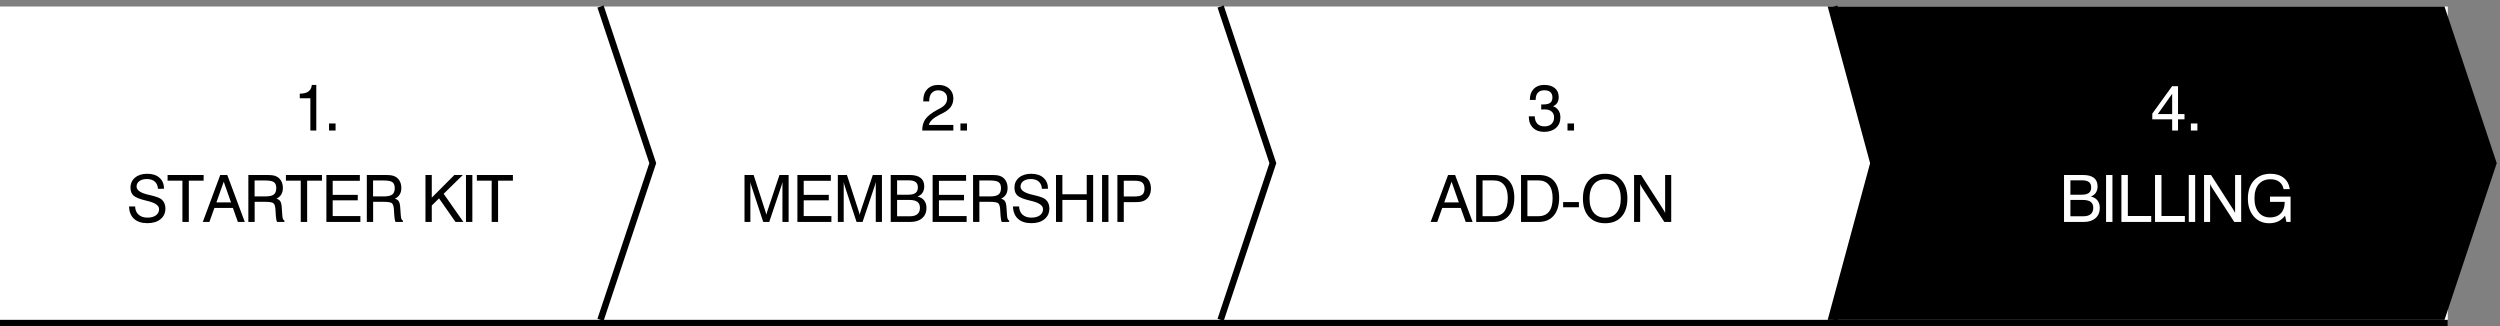 <svg width="383" height="50" viewBox="0 0 383 50" fill="none" xmlns="http://www.w3.org/2000/svg">
<rect x="0" y="0" width="383" height="50" fill="#808080" stroke="none"/>
<rect y="1" width="375" height="49" fill="white"/>
<path d="M280 1H374.5L382.5 25L374.5 49H280L286.5 25L280 1Z" fill="black"/>
<line x1="375" y1="49.5" y2="49.5" stroke="black"/>
<path d="M187 1L195 25L187 49" stroke="black"/>
<path d="M281 1L289 25L281 49" stroke="black"/>
<path d="M92 1L100 25L92 49" stroke="black"/>
<path d="M234.213 17.822H235.121C235.135 18.314 235.27 18.693 235.527 18.96C235.784 19.227 236.147 19.36 236.616 19.36C237.071 19.36 237.429 19.238 237.69 18.994C237.954 18.75 238.085 18.415 238.085 17.988C238.085 17.598 237.957 17.295 237.7 17.08C237.442 16.865 237.081 16.758 236.616 16.758C236.521 16.758 236.365 16.764 236.147 16.777L236.113 16.782L236.118 15.991C236.16 15.995 236.202 15.998 236.245 16.001C236.29 16.001 236.347 16.001 236.415 16.001C236.917 16.001 237.278 15.916 237.499 15.747C237.721 15.575 237.831 15.3 237.831 14.922C237.831 14.57 237.726 14.3 237.514 14.111C237.302 13.922 237 13.828 236.606 13.828C236.163 13.828 235.828 13.954 235.6 14.204C235.375 14.451 235.263 14.819 235.263 15.308H234.374V15.259C234.374 14.572 234.571 14.025 234.965 13.618C235.359 13.211 235.888 13.008 236.552 13.008C237.262 13.008 237.812 13.172 238.203 13.501C238.596 13.83 238.793 14.289 238.793 14.878C238.793 15.216 238.72 15.505 238.574 15.742C238.427 15.977 238.211 16.156 237.924 16.279C238.295 16.416 238.575 16.629 238.764 16.919C238.956 17.205 239.052 17.562 239.052 17.988C239.052 18.659 238.826 19.196 238.373 19.6C237.921 20 237.314 20.2 236.552 20.2C235.839 20.2 235.271 19.99 234.848 19.57C234.425 19.147 234.213 18.581 234.213 17.871V17.822ZM240.141 20V18.911H241.142V20H240.141ZM221.254 31.012H223.495L222.382 27.838L221.254 31.012ZM219.174 34L221.845 26.808H222.924L225.604 34H224.545L223.783 31.852H220.951L220.185 34H219.174ZM228.808 27.638H227.128V33.121H228.808C229.527 33.121 230.071 32.888 230.439 32.423C230.807 31.954 230.99 31.262 230.99 30.348C230.99 29.472 230.803 28.801 230.429 28.336C230.055 27.87 229.514 27.638 228.808 27.638ZM226.152 34V26.808H228.891C229.893 26.808 230.66 27.107 231.191 27.706C231.724 28.305 231.991 29.169 231.991 30.299C231.991 31.467 231.715 32.377 231.161 33.028C230.611 33.676 229.841 34 228.852 34H226.152ZM235.678 27.638H233.998V33.121H235.678C236.398 33.121 236.941 32.888 237.309 32.423C237.677 31.954 237.861 31.262 237.861 30.348C237.861 29.472 237.674 28.801 237.299 28.336C236.925 27.87 236.385 27.638 235.678 27.638ZM233.022 34V26.808H235.761C236.764 26.808 237.53 27.107 238.061 27.706C238.595 28.305 238.862 29.169 238.862 30.299C238.862 31.467 238.585 32.377 238.032 33.028C237.482 33.676 236.712 34 235.722 34H233.022ZM239.472 31.749V30.958H241.889V31.749H239.472ZM243.515 30.411C243.515 31.332 243.727 32.053 244.15 32.574C244.577 33.092 245.166 33.351 245.918 33.351C246.666 33.351 247.251 33.092 247.671 32.574C248.094 32.053 248.305 31.332 248.305 30.411C248.305 29.487 248.094 28.766 247.671 28.248C247.251 27.73 246.666 27.472 245.918 27.472C245.166 27.472 244.577 27.73 244.15 28.248C243.727 28.766 243.515 29.487 243.515 30.411ZM242.505 30.411C242.505 29.223 242.806 28.295 243.408 27.628C244.013 26.957 244.85 26.622 245.918 26.622C246.982 26.622 247.814 26.956 248.413 27.623C249.015 28.29 249.316 29.22 249.316 30.411C249.316 31.599 249.015 32.529 248.413 33.199C247.814 33.867 246.982 34.2 245.918 34.2C244.85 34.2 244.013 33.867 243.408 33.199C242.806 32.529 242.505 31.599 242.505 30.411ZM250.342 34V26.808H251.411L254.771 32.032C254.845 32.146 254.91 32.254 254.966 32.355C255.021 32.455 255.065 32.55 255.098 32.638V26.808H256.03V34H254.971L251.538 28.702C251.486 28.621 251.437 28.536 251.392 28.448C251.349 28.36 251.309 28.268 251.27 28.17V34H250.342Z" fill="black"/>
<path d="M330.573 17.48H332.775V14.37L330.573 17.48ZM332.775 20V18.281H329.733V17.402L332.765 13.208H333.673V17.48H334.664V18.281H333.673V20H332.775ZM335.641 20V18.911H336.642V20H335.641ZM316.209 34V26.808H319.11C319.855 26.808 320.413 26.954 320.785 27.247C321.159 27.54 321.346 27.978 321.346 28.561C321.346 28.935 321.26 29.254 321.087 29.518C320.915 29.778 320.658 29.978 320.316 30.118C320.749 30.2 321.086 30.393 321.327 30.699C321.567 31.002 321.688 31.386 321.688 31.852C321.688 32.509 321.47 33.032 321.034 33.419C320.597 33.806 320.005 34 319.256 34H316.209ZM317.186 29.83H318.9C319.404 29.83 319.775 29.739 320.013 29.557C320.251 29.374 320.37 29.09 320.37 28.702C320.37 28.338 320.256 28.067 320.028 27.892C319.8 27.716 319.45 27.628 318.978 27.628H317.186V29.83ZM317.186 33.131H319.168C319.666 33.131 320.044 33.022 320.301 32.804C320.558 32.582 320.687 32.262 320.687 31.842C320.687 31.425 320.555 31.119 320.291 30.924C320.031 30.729 319.619 30.631 319.056 30.631H317.186V33.131ZM322.65 34V26.808H323.627V34H322.65ZM324.999 34V26.808H325.985V33.092H329.569V34H324.999ZM330.15 34V26.808H331.137V33.092H334.721V34H330.15ZM335.321 34V26.808H336.298V34H335.321ZM337.661 34V26.808H338.73L342.089 32.032C342.164 32.146 342.229 32.254 342.285 32.355C342.34 32.455 342.384 32.55 342.416 32.638V26.808H343.349V34H342.289L338.857 28.702C338.805 28.621 338.756 28.536 338.71 28.448C338.668 28.36 338.627 28.268 338.588 28.17V34H337.661ZM350.068 33.038C349.775 33.425 349.427 33.717 349.023 33.912C348.619 34.104 348.16 34.2 347.646 34.2C346.673 34.2 345.883 33.853 345.278 33.16C344.676 32.464 344.375 31.55 344.375 30.421C344.375 29.246 344.687 28.32 345.312 27.643C345.937 26.962 346.785 26.622 347.856 26.622C348.676 26.622 349.345 26.83 349.863 27.247C350.38 27.66 350.691 28.238 350.796 28.98H349.843C349.755 28.495 349.537 28.121 349.189 27.857C348.844 27.594 348.4 27.462 347.856 27.462C347.072 27.462 346.463 27.717 346.03 28.229C345.6 28.736 345.385 29.454 345.385 30.382C345.385 31.3 345.599 32.018 346.025 32.535C346.451 33.053 347.039 33.312 347.788 33.312C348.465 33.312 349.005 33.105 349.409 32.691C349.812 32.278 350.014 31.721 350.014 31.021V30.929H347.763V30.118H350.918V34H350.278L350.068 33.038Z" fill="white"/>
<path d="M141.291 20V19.941C141.291 19.268 141.454 18.701 141.78 18.242C142.108 17.78 142.68 17.326 143.494 16.88L144.084 16.558C144.436 16.366 144.693 16.149 144.856 15.908C145.022 15.667 145.105 15.387 145.105 15.068C145.105 14.697 144.98 14.399 144.729 14.175C144.478 13.95 144.143 13.838 143.723 13.838C143.297 13.838 142.961 13.981 142.717 14.268C142.476 14.554 142.356 14.948 142.356 15.449V15.532H141.443V15.41C141.443 14.668 141.651 14.082 142.068 13.652C142.484 13.223 143.049 13.008 143.762 13.008C144.452 13.008 145.006 13.198 145.422 13.579C145.842 13.96 146.052 14.46 146.052 15.078C146.052 15.56 145.93 15.98 145.686 16.338C145.442 16.693 145.064 17.004 144.553 17.27L143.962 17.568C143.428 17.848 143.036 18.109 142.786 18.35C142.538 18.587 142.374 18.851 142.292 19.141H146.052V20H141.291ZM147.141 20V18.911H148.142V20H147.141ZM114.958 27.872V34H114.059V26.808H115.456L117.238 32.31C117.29 32.467 117.327 32.589 117.35 32.677C117.376 32.761 117.396 32.836 117.409 32.901C117.435 32.781 117.461 32.673 117.487 32.579C117.513 32.485 117.541 32.395 117.57 32.31L119.416 26.808H120.817V34H119.87V27.872C119.847 27.976 119.821 28.082 119.792 28.189C119.762 28.294 119.731 28.398 119.699 28.502L117.848 34H116.925L115.119 28.502C115.086 28.411 115.057 28.313 115.031 28.209C115.005 28.105 114.98 27.992 114.958 27.872ZM122.16 34V26.808H127.287V27.701H123.127V29.85H126.97V30.689H123.127V33.102H127.37V34H122.16ZM129.255 27.872V34H128.356V26.808H129.753L131.535 32.31C131.587 32.467 131.625 32.589 131.647 32.677C131.674 32.761 131.693 32.836 131.706 32.901C131.732 32.781 131.758 32.673 131.784 32.579C131.81 32.485 131.838 32.395 131.867 32.31L133.713 26.808H135.114V34H134.167V27.872C134.144 27.976 134.118 28.082 134.089 28.189C134.06 28.294 134.029 28.398 133.996 28.502L132.146 34H131.223L129.416 28.502C129.383 28.411 129.354 28.313 129.328 28.209C129.302 28.105 129.278 27.992 129.255 27.872ZM136.457 34V26.808H139.358C140.103 26.808 140.661 26.954 141.032 27.247C141.407 27.54 141.594 27.978 141.594 28.561C141.594 28.935 141.508 29.254 141.335 29.518C141.163 29.778 140.905 29.978 140.564 30.118C140.997 30.2 141.334 30.393 141.574 30.699C141.815 31.002 141.936 31.386 141.936 31.852C141.936 32.509 141.718 33.032 141.281 33.419C140.845 33.806 140.253 34 139.504 34H136.457ZM137.434 29.83H139.148C139.652 29.83 140.023 29.739 140.261 29.557C140.499 29.374 140.617 29.09 140.617 28.702C140.617 28.338 140.503 28.067 140.276 27.892C140.048 27.716 139.698 27.628 139.226 27.628H137.434V29.83ZM137.434 33.131H139.416C139.914 33.131 140.292 33.022 140.549 32.804C140.806 32.582 140.935 32.262 140.935 31.842C140.935 31.425 140.803 31.119 140.539 30.924C140.279 30.729 139.867 30.631 139.304 30.631H137.434V33.131ZM142.878 34V26.808H148.005V27.701H143.845V29.85H147.688V30.689H143.845V33.102H148.088V34H142.878ZM150.032 27.652V30.089H151.702C152.304 30.089 152.729 29.991 152.976 29.796C153.227 29.601 153.352 29.275 153.352 28.819C153.352 28.393 153.235 28.092 153.001 27.916C152.766 27.74 152.333 27.652 151.702 27.652H150.032ZM149.075 26.808H151.863C152.315 26.808 152.647 26.827 152.859 26.866C153.074 26.905 153.266 26.97 153.435 27.061C153.738 27.227 153.967 27.459 154.124 27.755C154.283 28.051 154.363 28.399 154.363 28.8C154.363 29.187 154.28 29.519 154.114 29.796C153.948 30.069 153.7 30.284 153.372 30.44C153.652 30.519 153.85 30.65 153.967 30.836C154.088 31.021 154.163 31.336 154.192 31.778L154.275 32.965C154.291 33.219 154.324 33.409 154.373 33.536C154.425 33.66 154.501 33.748 154.602 33.8V34H153.474C153.383 33.85 153.32 33.53 153.284 33.038C153.284 33.025 153.284 33.015 153.284 33.009L153.225 32.071C153.193 31.59 153.09 31.277 152.918 31.134C152.745 30.991 152.314 30.919 151.624 30.919H150.042V34H149.075V26.808ZM155.183 31.632H156.126C156.136 32.153 156.308 32.568 156.643 32.877C156.982 33.186 157.433 33.341 157.996 33.341C158.553 33.341 158.99 33.224 159.309 32.989C159.632 32.755 159.793 32.436 159.793 32.032C159.793 31.482 159.191 31.064 157.986 30.777C157.915 30.761 157.859 30.748 157.82 30.738C156.844 30.507 156.197 30.25 155.882 29.967C155.569 29.68 155.413 29.275 155.413 28.751C155.413 28.11 155.647 27.595 156.116 27.208C156.585 26.817 157.208 26.622 157.986 26.622C158.78 26.622 159.405 26.827 159.861 27.237C160.317 27.644 160.548 28.204 160.554 28.917L159.622 28.922C159.589 28.44 159.425 28.071 159.129 27.814C158.836 27.556 158.434 27.428 157.923 27.428C157.444 27.428 157.062 27.534 156.775 27.745C156.489 27.953 156.346 28.232 156.346 28.58C156.346 29.137 156.938 29.552 158.123 29.825C158.299 29.867 158.434 29.9 158.528 29.923C158.548 29.926 158.582 29.934 158.631 29.947C159.405 30.133 159.92 30.333 160.174 30.548C160.366 30.711 160.512 30.909 160.613 31.144C160.714 31.375 160.764 31.634 160.764 31.92C160.764 32.613 160.515 33.165 160.017 33.575C159.523 33.985 158.852 34.19 158.006 34.19C157.133 34.19 156.453 33.971 155.965 33.531C155.48 33.089 155.219 32.455 155.183 31.632ZM161.78 34V26.808H162.757V29.762H166.487V26.808H167.469V34H166.487V30.631H162.757V34H161.78ZM168.836 34V26.808H169.813V34H168.836ZM172.162 30.099H173.802C174.372 30.099 174.769 30.008 174.994 29.825C175.221 29.643 175.335 29.33 175.335 28.888C175.335 28.461 175.223 28.155 174.998 27.97C174.774 27.784 174.399 27.691 173.875 27.691H172.162V30.099ZM171.185 34V26.808H173.831C174.261 26.808 174.588 26.829 174.813 26.871C175.037 26.913 175.238 26.983 175.413 27.081C175.706 27.241 175.931 27.477 176.087 27.789C176.244 28.102 176.322 28.468 176.322 28.888C176.322 29.288 176.244 29.641 176.087 29.947C175.931 30.253 175.703 30.497 175.404 30.68C175.231 30.784 175.028 30.859 174.793 30.904C174.562 30.947 174.18 30.968 173.646 30.968H172.162V34H171.185Z" fill="black"/>
<path d="M47.547 20V15.059H45.926V14.351C46.515 14.344 46.956 14.233 47.249 14.019C47.546 13.804 47.721 13.467 47.777 13.008H48.456V20H47.547ZM50.409 20V18.911H51.41V20H50.409ZM19.761 31.632H20.703C20.713 32.153 20.885 32.568 21.221 32.877C21.559 33.186 22.01 33.341 22.573 33.341C23.13 33.341 23.568 33.224 23.887 32.989C24.209 32.755 24.37 32.436 24.37 32.032C24.37 31.482 23.768 31.064 22.564 30.777C22.492 30.761 22.436 30.748 22.398 30.738C21.421 30.507 20.775 30.25 20.459 29.967C20.146 29.68 19.99 29.275 19.99 28.751C19.99 28.11 20.225 27.595 20.693 27.208C21.162 26.817 21.785 26.622 22.564 26.622C23.358 26.622 23.983 26.827 24.439 27.237C24.894 27.644 25.125 28.204 25.132 28.917L24.199 28.922C24.167 28.44 24.002 28.071 23.706 27.814C23.413 27.556 23.011 27.428 22.5 27.428C22.021 27.428 21.639 27.534 21.352 27.745C21.066 27.953 20.923 28.232 20.923 28.58C20.923 29.137 21.515 29.552 22.7 29.825C22.876 29.867 23.011 29.9 23.105 29.923C23.125 29.926 23.159 29.934 23.208 29.947C23.983 30.133 24.497 30.333 24.751 30.548C24.943 30.711 25.09 30.909 25.19 31.144C25.291 31.375 25.342 31.634 25.342 31.92C25.342 32.613 25.093 33.165 24.595 33.575C24.1 33.985 23.429 34.19 22.583 34.19C21.711 34.19 21.03 33.971 20.542 33.531C20.057 33.089 19.797 32.455 19.761 31.632ZM27.945 34V27.682H25.674V26.808H31.197V27.682H28.926V34H27.945ZM33.15 31.012H35.391L34.278 27.838L33.15 31.012ZM31.07 34L33.741 26.808H34.82L37.5 34H36.441L35.679 31.852H32.847L32.081 34H31.07ZM39.005 27.652V30.089H40.674C41.277 30.089 41.701 29.991 41.949 29.796C42.2 29.601 42.325 29.275 42.325 28.819C42.325 28.393 42.208 28.092 41.973 27.916C41.739 27.74 41.306 27.652 40.674 27.652H39.005ZM38.047 26.808H40.836C41.288 26.808 41.62 26.827 41.832 26.866C42.047 26.905 42.239 26.97 42.408 27.061C42.711 27.227 42.94 27.459 43.096 27.755C43.256 28.051 43.336 28.399 43.336 28.8C43.336 29.187 43.252 29.519 43.087 29.796C42.92 30.069 42.673 30.284 42.344 30.44C42.624 30.519 42.823 30.65 42.94 30.836C43.06 31.021 43.135 31.336 43.165 31.778L43.248 32.965C43.264 33.219 43.297 33.409 43.345 33.536C43.397 33.66 43.474 33.748 43.575 33.8V34H42.447C42.356 33.85 42.292 33.53 42.256 33.038C42.256 33.025 42.256 33.015 42.256 33.009L42.198 32.071C42.165 31.59 42.063 31.277 41.89 31.134C41.718 30.991 41.286 30.919 40.596 30.919H39.014V34H38.047V26.808ZM46.075 34V27.682H43.804V26.808H49.327V27.682H47.056V34H46.075ZM50.001 34V26.808H55.128V27.701H50.968V29.85H54.81V30.689H50.968V33.102H55.211V34H50.001ZM57.154 27.652V30.089H58.824C59.427 30.089 59.851 29.991 60.099 29.796C60.349 29.601 60.475 29.275 60.475 28.819C60.475 28.393 60.358 28.092 60.123 27.916C59.889 27.74 59.456 27.652 58.824 27.652H57.154ZM56.197 26.808H58.986C59.438 26.808 59.77 26.827 59.982 26.866C60.197 26.905 60.389 26.97 60.558 27.061C60.861 27.227 61.09 27.459 61.246 27.755C61.406 28.051 61.486 28.399 61.486 28.8C61.486 29.187 61.403 29.519 61.236 29.796C61.071 30.069 60.823 30.284 60.494 30.44C60.774 30.519 60.973 30.65 61.09 30.836C61.211 31.021 61.285 31.336 61.315 31.778L61.398 32.965C61.414 33.219 61.447 33.409 61.495 33.536C61.547 33.66 61.624 33.748 61.725 33.8V34H60.597C60.506 33.85 60.442 33.53 60.406 33.038C60.406 33.025 60.406 33.015 60.406 33.009L60.348 32.071C60.315 31.59 60.213 31.277 60.04 31.134C59.868 30.991 59.436 30.919 58.746 30.919H57.164V34H56.197V26.808ZM65.182 34V26.808H66.149V30.279L69.611 26.808H70.91L67.97 29.689L70.993 34H69.782L67.262 30.392L66.149 31.48V34H65.182ZM71.388 34V26.808H72.365V34H71.388ZM75.324 34V27.682H73.054V26.808H78.576V27.682H76.306V34H75.324Z" fill="black"/>
</svg>
